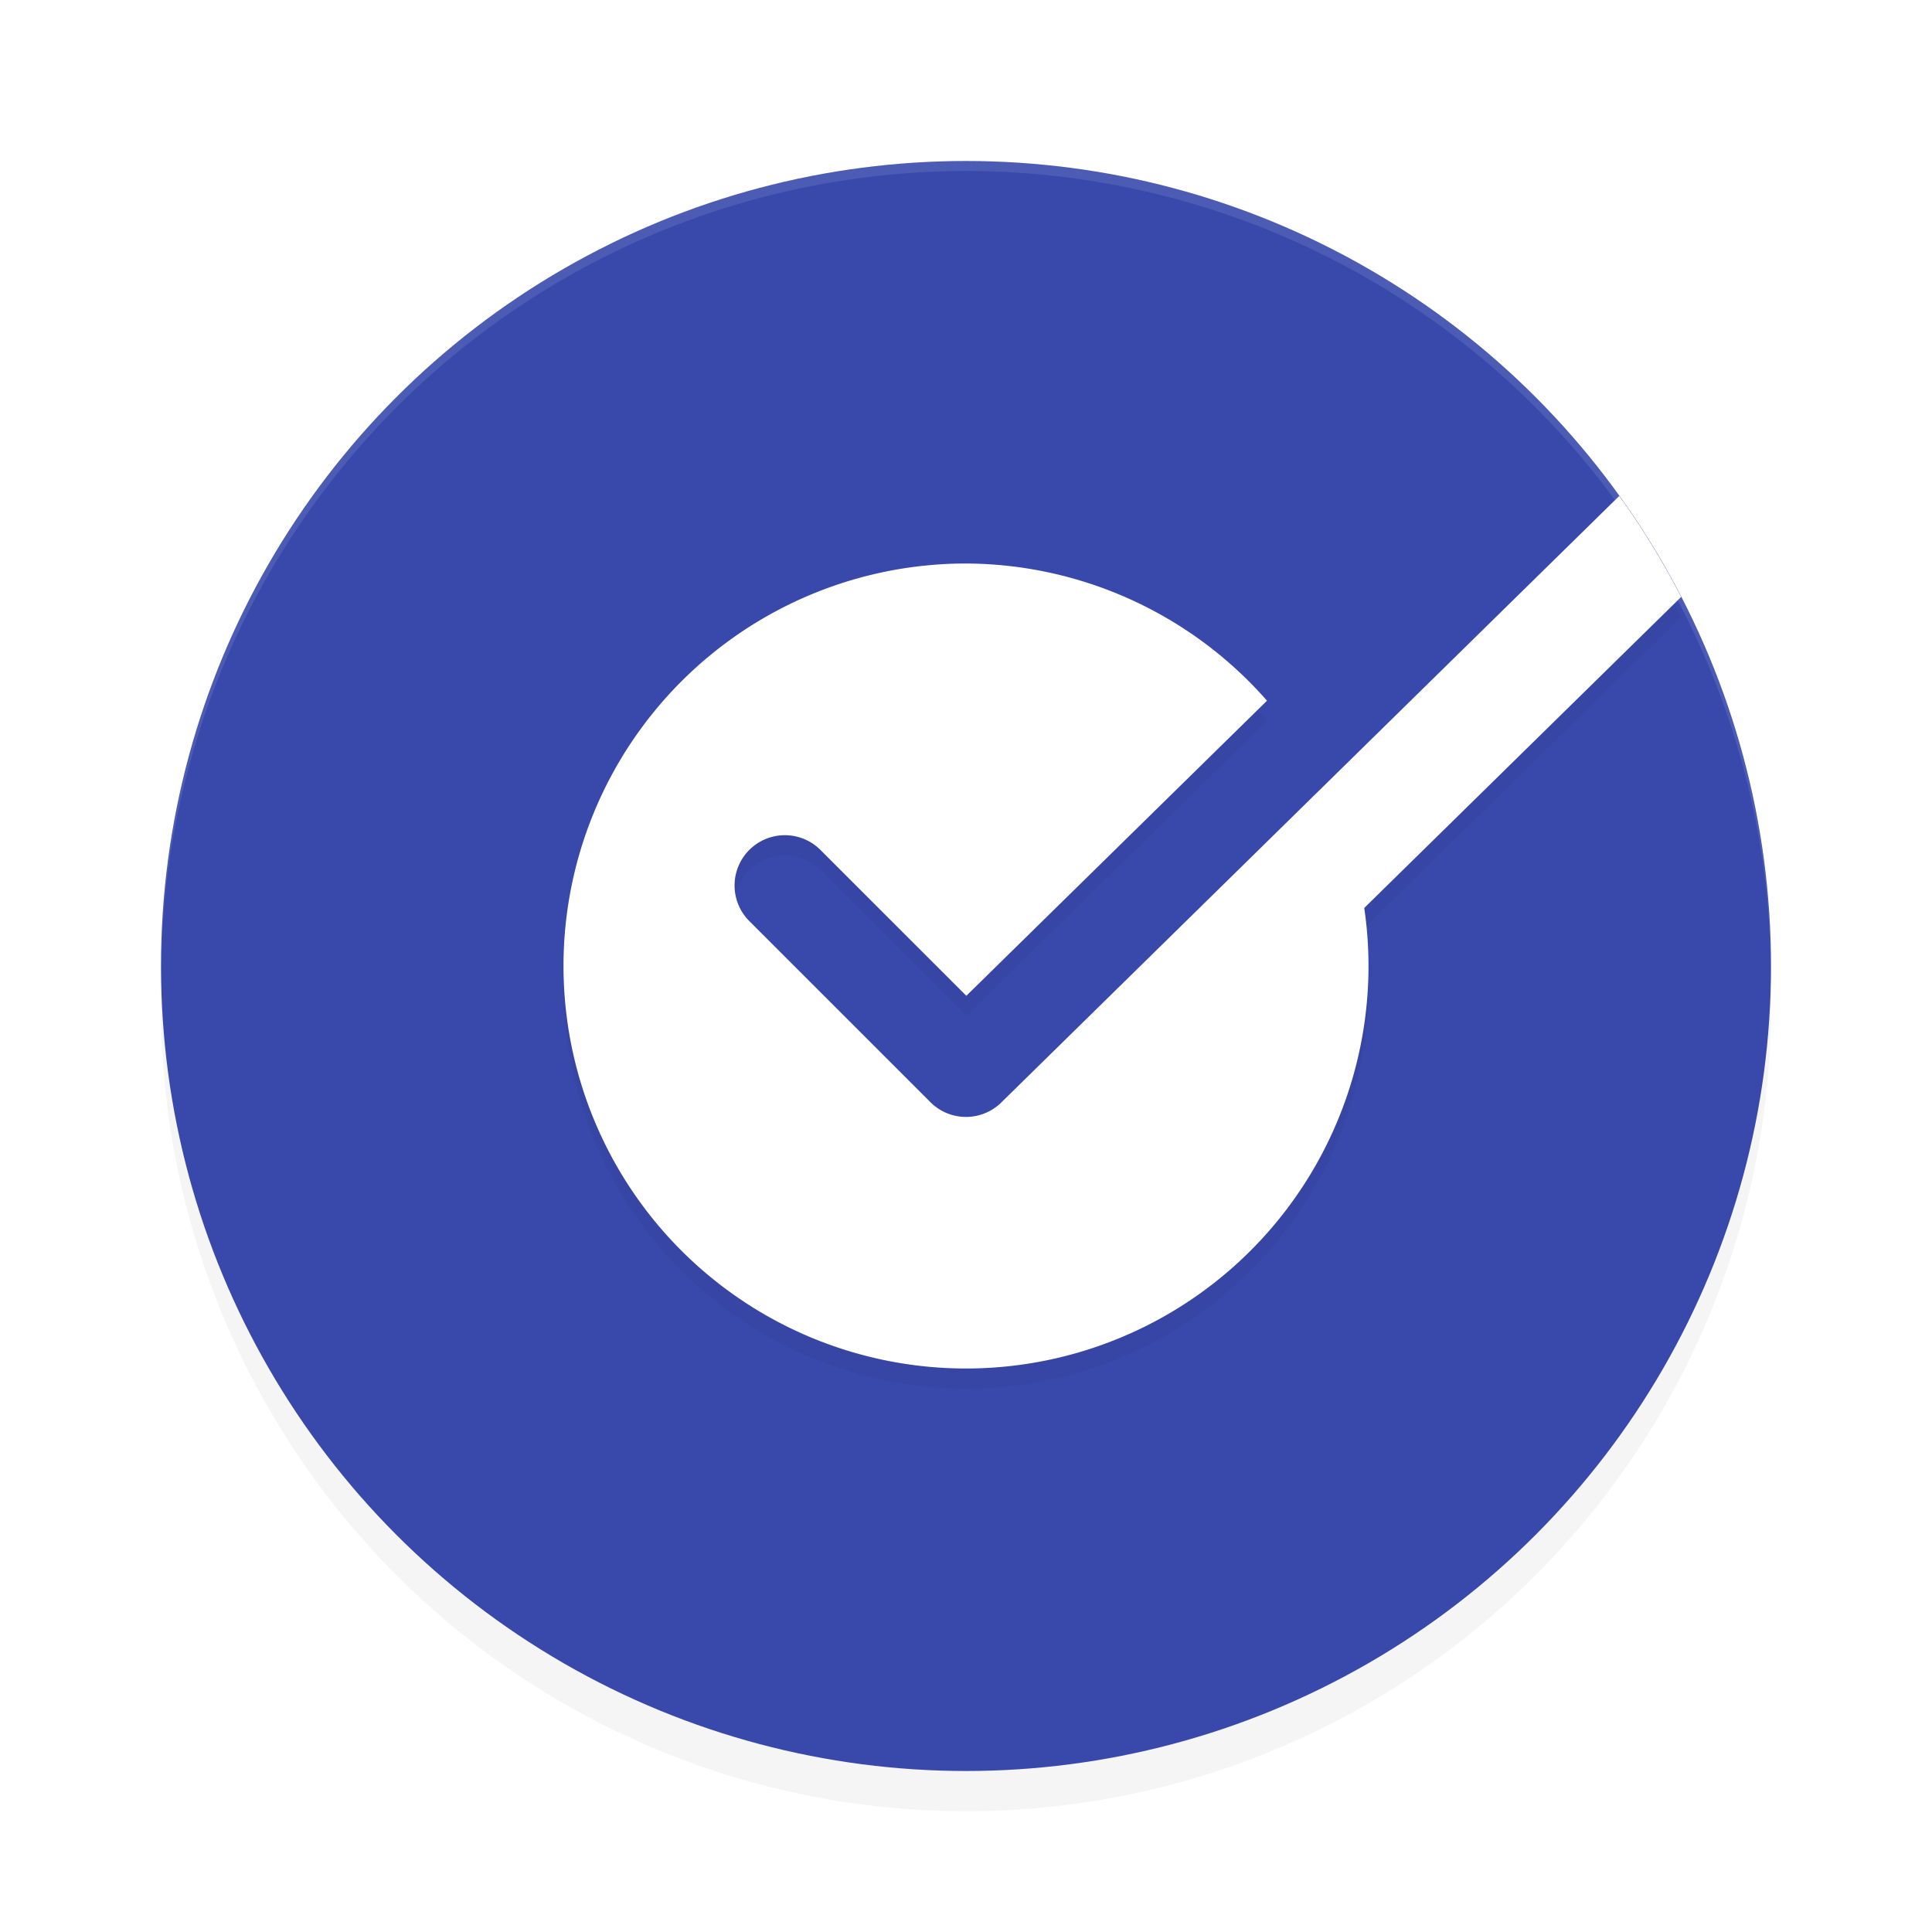 <?xml version='1.0' encoding='utf-8'?>
<svg xmlns="http://www.w3.org/2000/svg" width="192" height="192" version="1" id="svg14">
  <defs>
    <filter style="color-interpolation-filters:sRGB" id="filter850" x="-0.048" width="1.096" y="-0.048" height="1.096">
      <feGaussianBlur stdDeviation="3.2"/>
    </filter>
    <filter style="color-interpolation-filters:sRGB" id="filter5000" x="-0.156" y="-0.199" width="1.311" height="1.399">
      <feGaussianBlur stdDeviation="7.2"/>
    </filter>
  </defs>
  <circle style="filter:url(#filter850);opacity:0.2;fill:#000000" cx="96" cy="100" r="80"/>
  <circle r="80" cy="96" cx="96" style="fill:#3949ab"/>
  <path style="fill:#38adfa" d="m 688.805,256.996 c -0.332,-0.332 -1.195,-0.368 -1.917,-0.079 -0.798,0.319 -0.561,0.556 0.604,0.604 1.054,0.043 1.645,-0.193 1.312,-0.525 z"/>
  <path style="opacity:0.1;fill:#ffffff" d="M 96 16 A 80 80 0 0 0 16 96 A 80 80 0 0 0 16.02 96.473 A 80 80 0 0 1 96 17 A 80 80 0 0 1 175.975 96.514 A 80 80 0 0 0 176 96 A 80 80 0 0 0 96 16 z "/>
  <path style="filter:url(#filter5000);opacity:0.2;fill:#000000" d="M 160.92,51.287 99.502,111.568 a 5,5 0 0 1 -7.037,-0.033 l -18,-18 a 5,5 0 0 1 0,-7.07 5,5 0 0 1 7.07,0 L 96.033,100.961 125.912,71.635 A 40,40 0 0 0 96,58 40,40 0 0 0 56,98 a 40,40 0 0 0 40,40 40,40 0 0 0 40,-40 40,40 0 0 0 -0.422,-5.768 l 31.494,-30.91 a 80,80 0 0 0 -6.152,-10.035 z"/>
  <path style="fill:#ffffff" d="M 160.92 49.287 L 99.502 109.568 A 5 5 0 0 1 92.465 109.535 L 74.465 91.535 A 5 5 0 0 1 74.465 84.465 A 5 5 0 0 1 81.535 84.465 L 96.033 98.961 L 125.912 69.635 A 40 40 0 0 0 96 56 A 40 40 0 0 0 56 96 A 40 40 0 0 0 96 136 A 40 40 0 0 0 136 96 A 40 40 0 0 0 135.578 90.232 L 167.072 59.322 A 80 80 0 0 0 160.92 49.287 z "/>
</svg>
